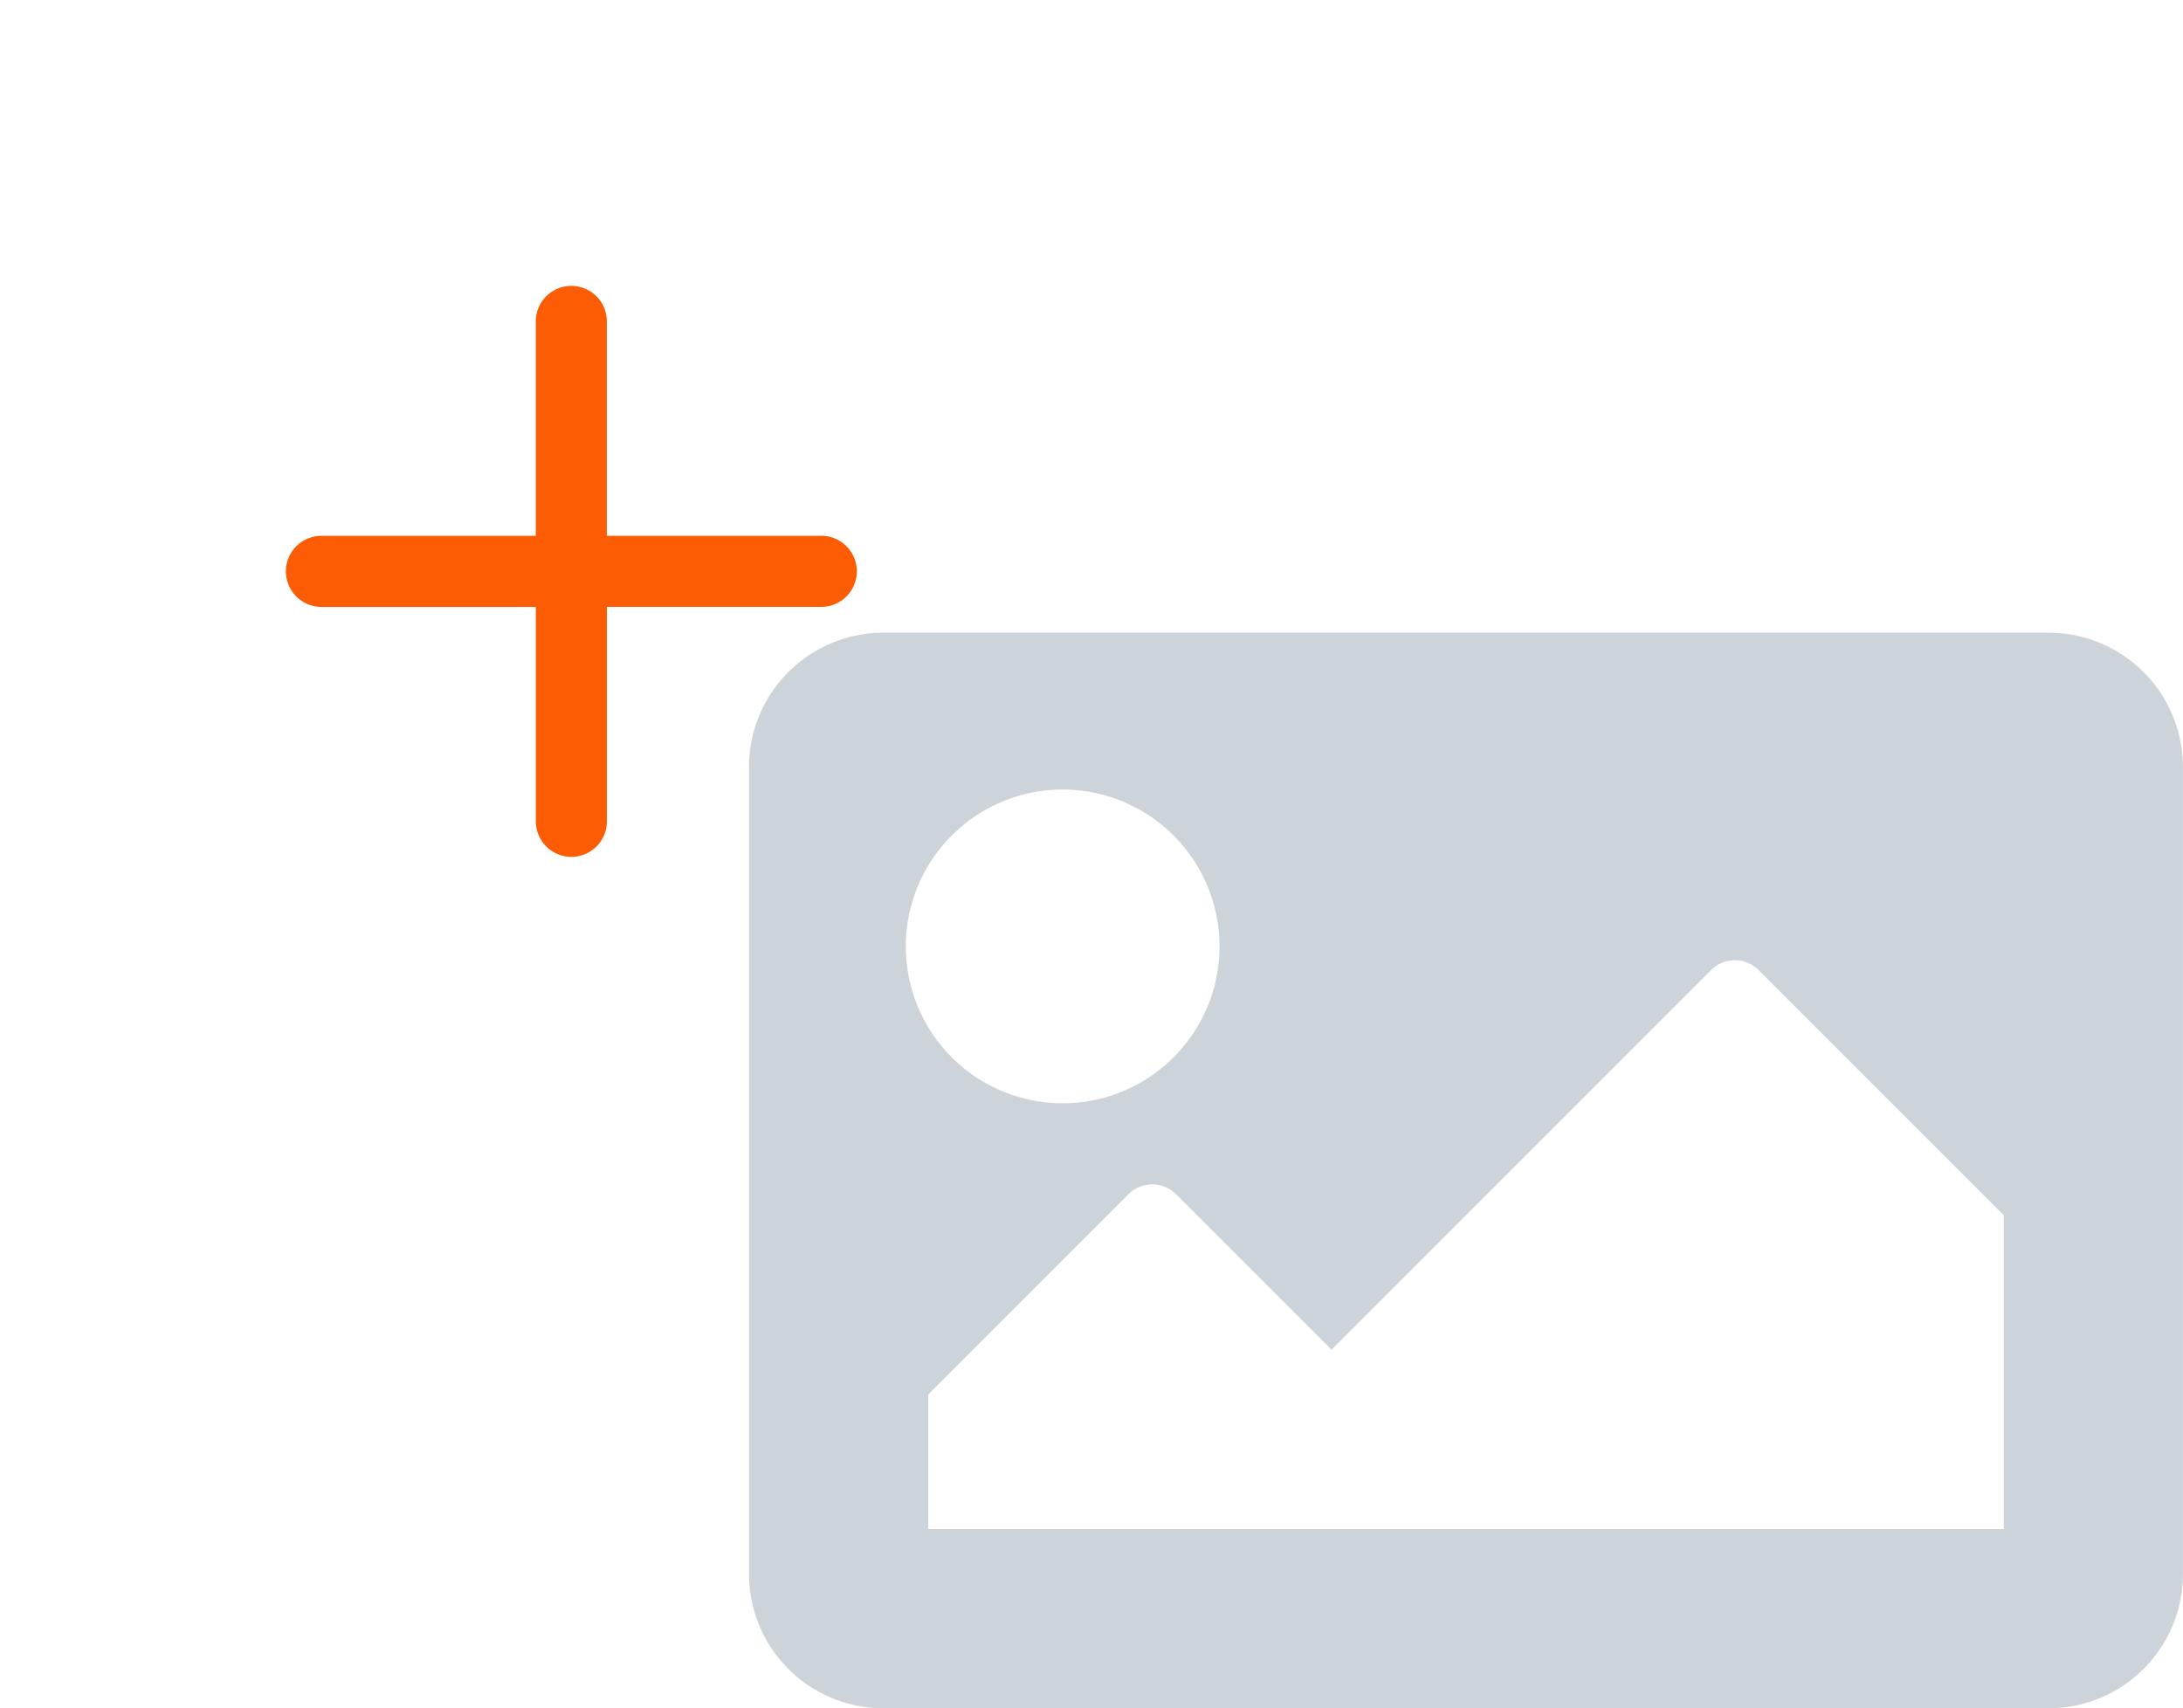 <svg xmlns="http://www.w3.org/2000/svg" width="121.976" height="95.447" viewBox="0 0 121.976 95.447">
  <path id="Icon_awesome-image" data-name="Icon awesome-image" d="M72.615,64.6H7.512A7.512,7.512,0,0,1,0,57.083V12.012A7.512,7.512,0,0,1,7.512,4.5h65.1a7.512,7.512,0,0,1,7.512,7.512V57.083A7.512,7.512,0,0,1,72.615,64.6ZM17.528,13.264a8.764,8.764,0,1,0,8.764,8.764A8.764,8.764,0,0,0,17.528,13.264ZM10.016,54.579h60.1V37.051l-13.7-13.7a1.878,1.878,0,0,0-2.656,0L32.551,44.563l-8.688-8.688a1.878,1.878,0,0,0-2.656,0L10.016,47.067Z" transform="translate(41.849 30.852)" fill="#cdd4d9"/>
  <g id="icon-add">
    <rect id="Rectangle_112" data-name="Rectangle 112" width="64" height="64" fill="#fff" opacity="0"/>
    <path id="Icon_ionic-ios-add" data-name="Icon ionic-ios-add" d="M38.882,22.93H26.9V10.951a1.986,1.986,0,1,0-3.972,0V22.93H10.951a1.986,1.986,0,0,0,0,3.972H22.93V38.882a1.986,1.986,0,1,0,3.972,0V26.9H38.882a1.986,1.986,0,1,0,0-3.972Z" transform="translate(7.009 7.009)" fill="#fc5c03"/>
  </g>
</svg>
